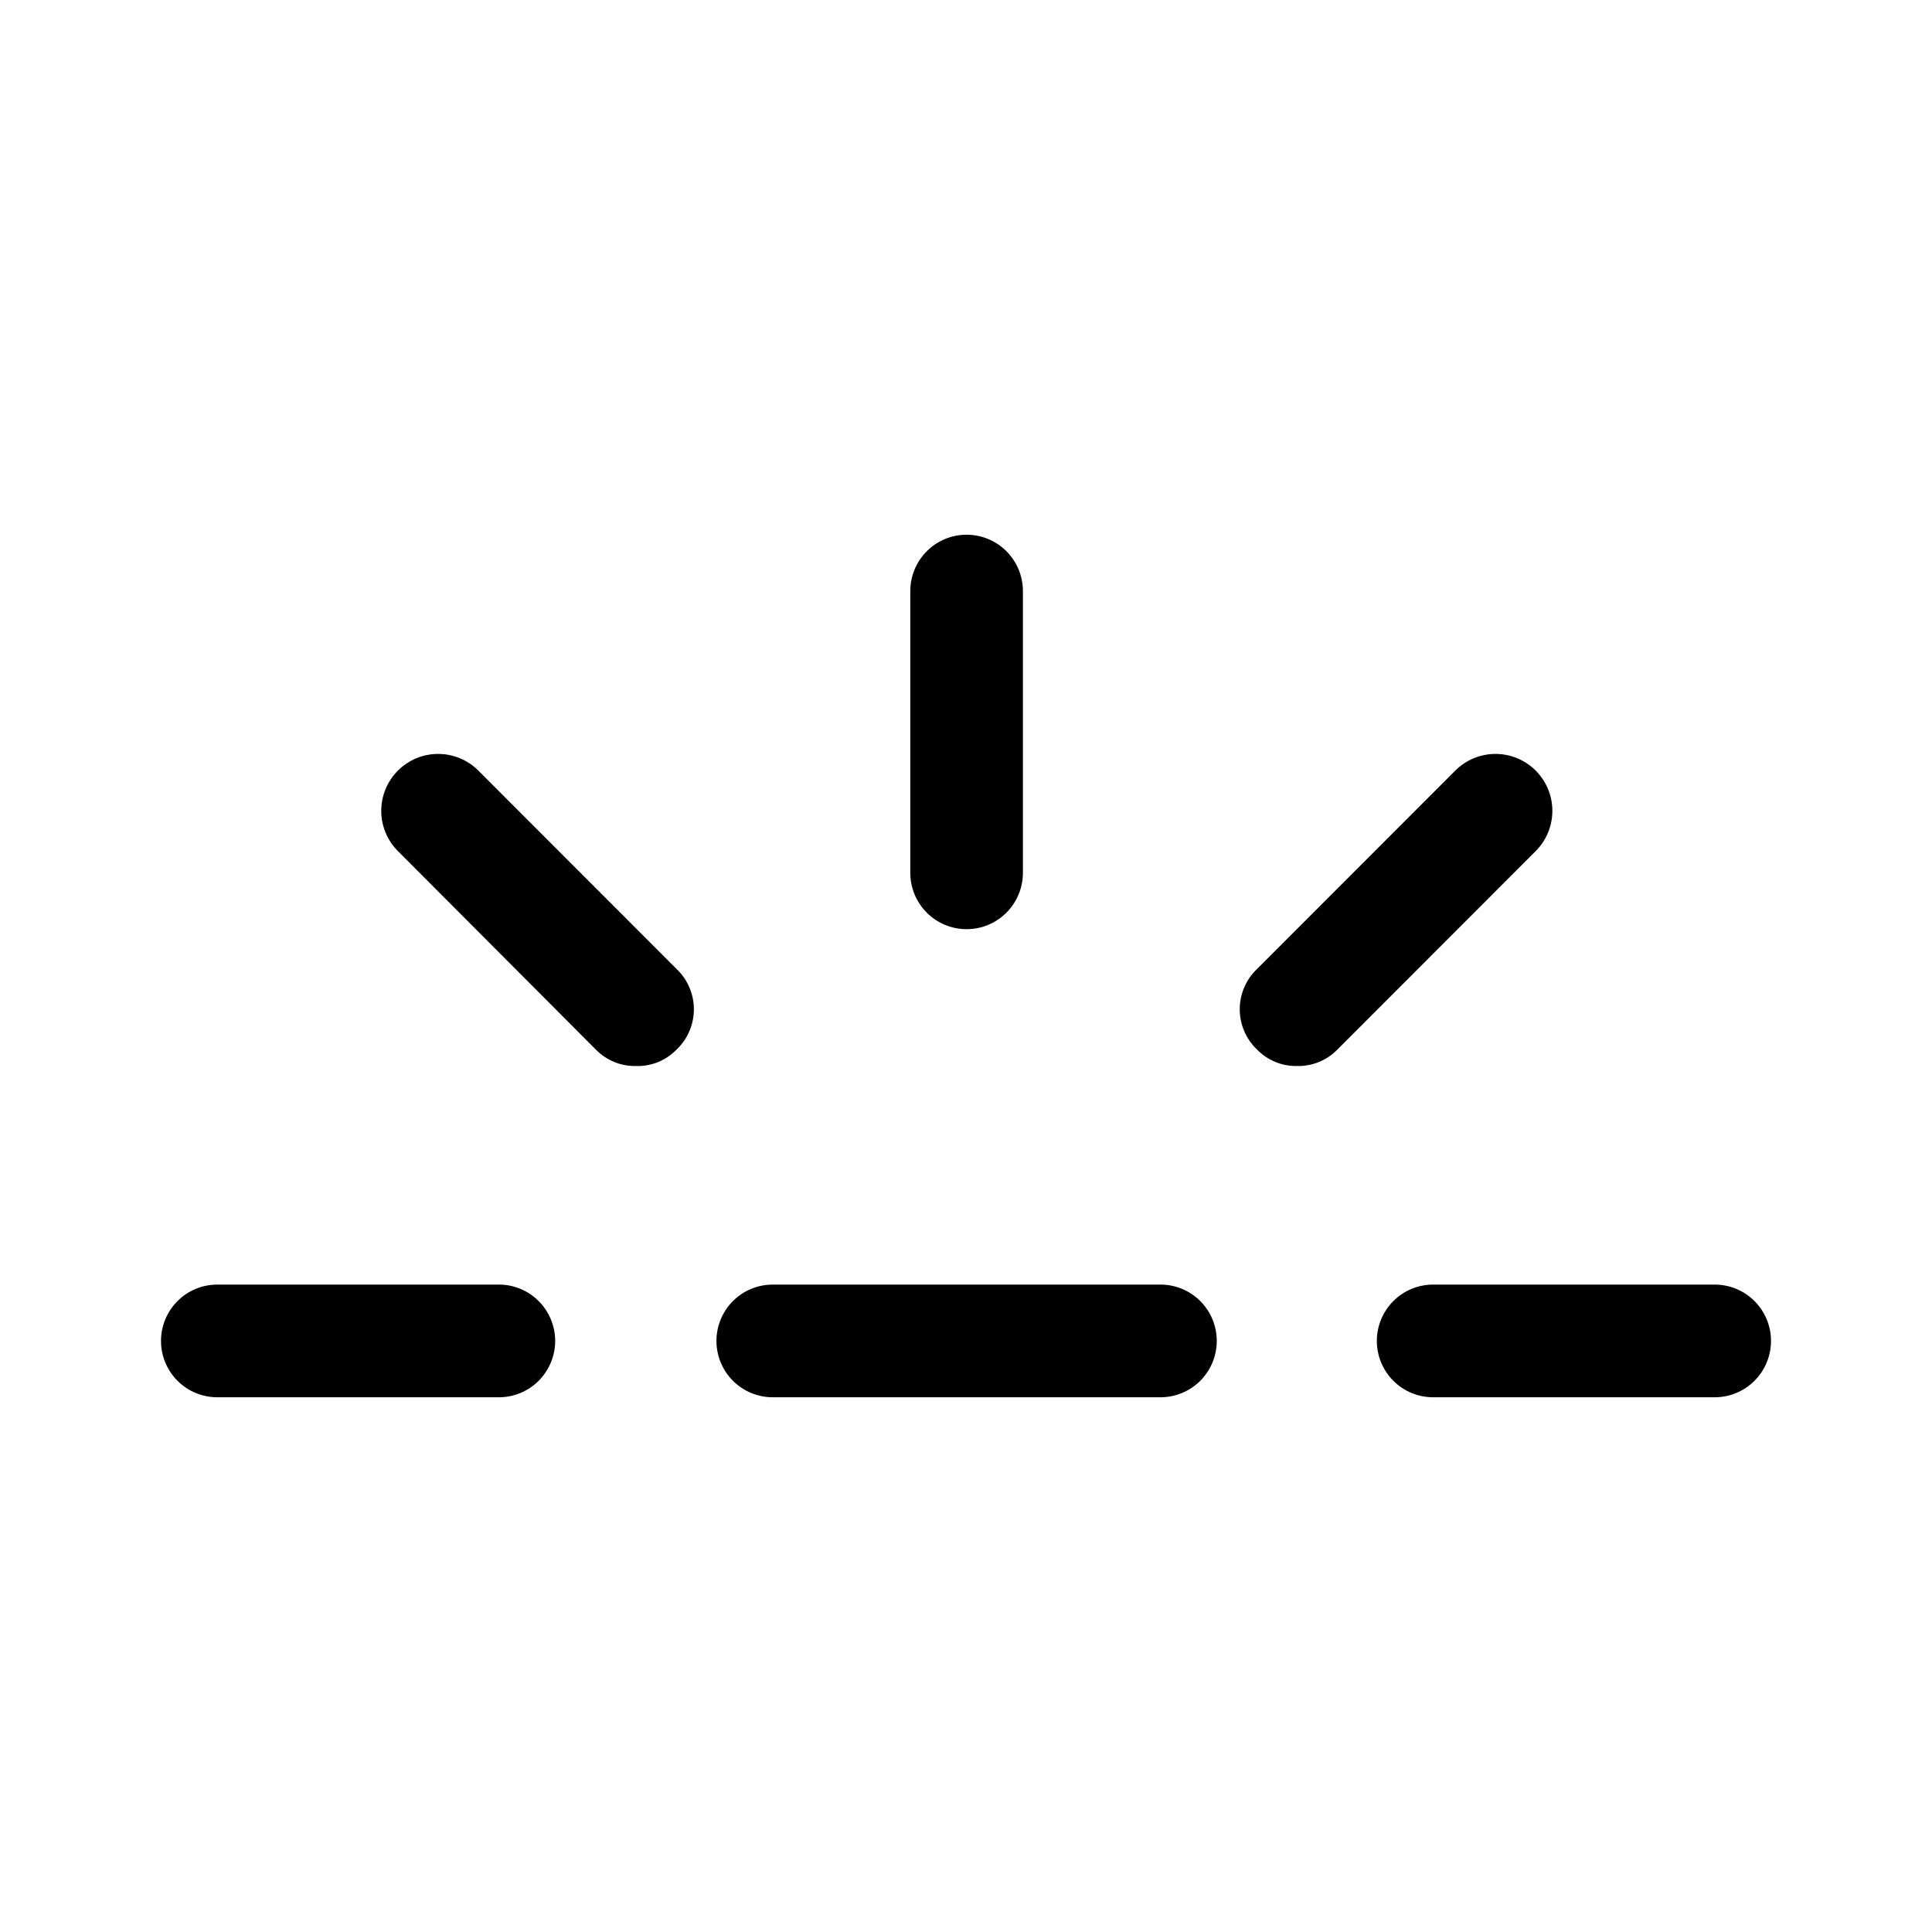 <svg width="48" height="48" viewBox="0 0 48 48" fill="none" xmlns="http://www.w3.org/2000/svg">
<path d="M24.015 23.085C23.644 23.085 23.288 22.938 23.026 22.675C22.763 22.412 22.616 22.056 22.616 21.685V14.685C22.616 14.314 22.763 13.958 23.026 13.695C23.288 13.432 23.644 13.285 24.015 13.285C24.386 13.285 24.742 13.432 25.004 13.695C25.267 13.958 25.414 14.314 25.414 14.685V21.685C25.414 21.869 25.378 22.051 25.307 22.221C25.237 22.391 25.134 22.545 25.004 22.675C24.874 22.805 24.72 22.908 24.55 22.979C24.381 23.049 24.199 23.085 24.015 23.085Z" fill="black"/>
<path d="M15.801 26.485C15.615 26.489 15.431 26.454 15.259 26.384C15.087 26.313 14.932 26.208 14.802 26.075L9.886 21.145C9.621 20.88 9.472 20.52 9.472 20.145C9.472 19.77 9.621 19.41 9.886 19.145C10.151 18.88 10.51 18.731 10.885 18.731C11.26 18.731 11.619 18.88 11.884 19.145L16.81 24.075C16.946 24.204 17.054 24.359 17.127 24.531C17.201 24.703 17.239 24.888 17.239 25.075C17.239 25.262 17.201 25.447 17.127 25.619C17.054 25.791 16.946 25.946 16.81 26.075C16.68 26.21 16.523 26.316 16.349 26.387C16.175 26.457 15.989 26.491 15.801 26.485Z" fill="black"/>
<path d="M42.601 34.715H35.606C35.235 34.715 34.879 34.568 34.617 34.305C34.355 34.042 34.207 33.686 34.207 33.315C34.207 32.944 34.355 32.588 34.617 32.325C34.879 32.062 35.235 31.915 35.606 31.915H42.601C42.972 31.915 43.328 32.062 43.59 32.325C43.853 32.588 44 32.944 44 33.315C44 33.686 43.853 34.042 43.59 34.305C43.328 34.568 42.972 34.715 42.601 34.715Z" fill="black"/>
<path d="M28.831 34.715H19.199C18.828 34.715 18.472 34.568 18.209 34.305C17.947 34.042 17.8 33.686 17.8 33.315C17.8 32.944 17.947 32.588 18.209 32.325C18.472 32.062 18.828 31.915 19.199 31.915H28.831C29.202 31.915 29.558 32.062 29.821 32.325C30.083 32.588 30.23 32.944 30.23 33.315C30.23 33.686 30.083 34.042 29.821 34.305C29.558 34.568 29.202 34.715 28.831 34.715Z" fill="black"/>
<path d="M12.394 34.715H5.399C5.028 34.715 4.672 34.568 4.41 34.305C4.147 34.042 4 33.686 4 33.315C4 32.944 4.147 32.588 4.41 32.325C4.672 32.062 5.028 31.915 5.399 31.915H12.394C12.765 31.915 13.121 32.062 13.383 32.325C13.645 32.588 13.793 32.944 13.793 33.315C13.793 33.686 13.645 34.042 13.383 34.305C13.121 34.568 12.765 34.715 12.394 34.715Z" fill="black"/>
<path d="M32.229 26.485C32.043 26.489 31.858 26.455 31.686 26.384C31.515 26.314 31.359 26.209 31.23 26.075C31.094 25.946 30.986 25.791 30.913 25.619C30.839 25.447 30.801 25.262 30.801 25.075C30.801 24.888 30.839 24.703 30.913 24.531C30.986 24.359 31.094 24.204 31.23 24.075L36.156 19.145C36.421 18.88 36.78 18.731 37.155 18.731C37.53 18.731 37.889 18.88 38.154 19.145C38.419 19.41 38.568 19.77 38.568 20.145C38.568 20.52 38.419 20.88 38.154 21.145L33.228 26.075C33.098 26.208 32.943 26.313 32.771 26.384C32.599 26.454 32.414 26.489 32.229 26.485Z" fill="black"/>
</svg>
